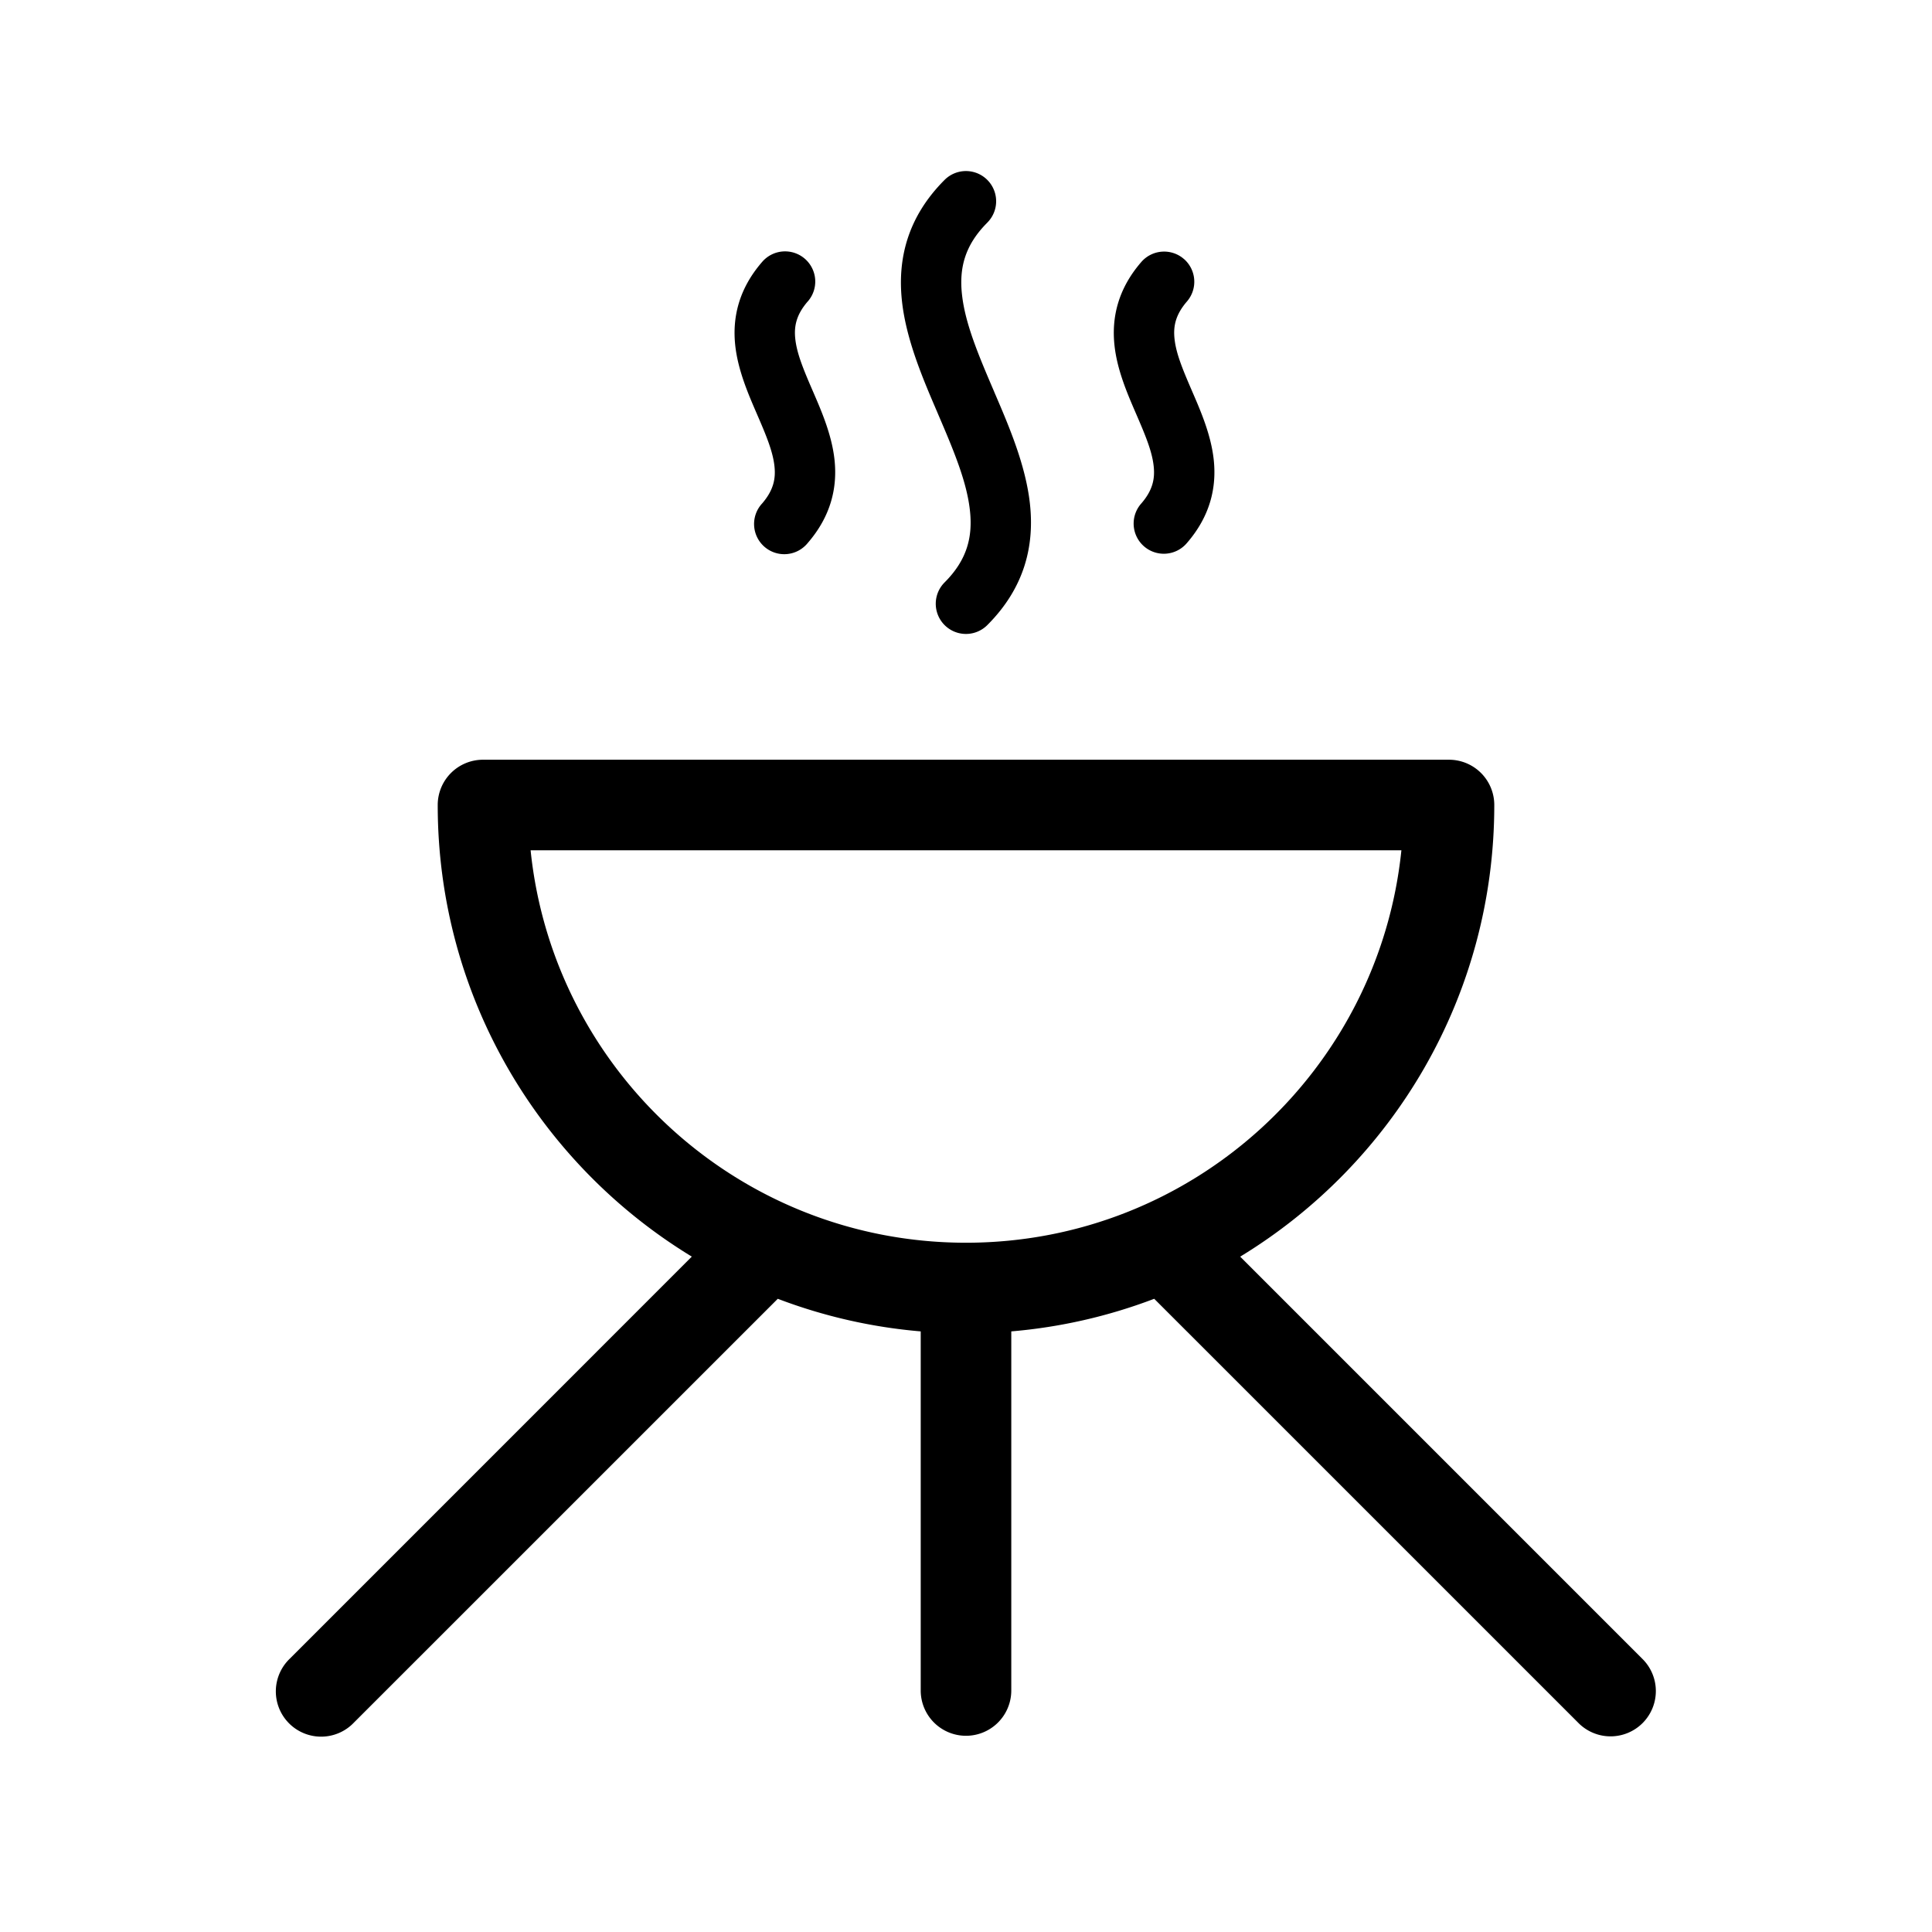 <svg xmlns="http://www.w3.org/2000/svg" viewBox="0 0 64 64">
  <path fill-rule="evenodd" d="M32.706 7.374A1 1 0 1 0 31.29 5.96c-1.24 1.242-1.564 2.64-1.41 4.026.141 1.273.69 2.556 1.169 3.67l.03.072c.516 1.202.945 2.225 1.05 3.174.097.865-.08 1.634-.838 2.391a1 1 0 0 0 1.415 1.414c1.242-1.242 1.565-2.64 1.411-4.025-.141-1.274-.69-2.556-1.169-3.67l-.03-.072c-.516-1.203-.945-2.226-1.05-3.175-.097-.864.08-1.633.838-2.39ZM14.5 26.667a1.5 1.5 0 0 1 1.5-1.5h32a1.5 1.5 0 0 1 1.5 1.5c0 6.34-3.37 11.891-8.417 14.961L54.394 54.94a1.5 1.5 0 1 1-2.121 2.121L38.235 43.024a17.41 17.41 0 0 1-4.735 1.08V56a1.5 1.5 0 1 1-3 0V44.104a17.407 17.407 0 0 1-4.735-1.08L11.727 57.06a1.5 1.5 0 1 1-2.12-2.121l13.31-13.312c-5.046-3.07-8.417-8.622-8.417-14.961Zm31.923 1.5c-.75 7.303-6.921 13-14.423 13s-13.673-5.697-14.423-13h28.846Zm-7.206-19.59a1 1 0 0 1 .101 1.411c-.382.442-.455.828-.41 1.238.052.488.27 1.01.572 1.71l.026.06c.27.624.611 1.411.7 2.23.1.923-.116 1.871-.888 2.762a1 1 0 1 1-1.511-1.31c.382-.44.455-.826.41-1.236-.052-.488-.27-1.011-.572-1.71l-.026-.06c-.27-.625-.612-1.411-.7-2.23-.1-.924.116-1.872.888-2.763a1 1 0 0 1 1.41-.101ZM26.756 9.989a1 1 0 1 0-1.512-1.309c-.772.891-.988 1.84-.888 2.762.089.82.43 1.606.7 2.231l.026.06c.303.699.52 1.222.573 1.71.045.41-.028.795-.41 1.237a1 1 0 1 0 1.51 1.31c.773-.892.989-1.84.889-2.763-.089-.819-.43-1.606-.7-2.23l-.026-.06c-.303-.7-.52-1.222-.573-1.71-.045-.41.028-.796.41-1.238Z"/>
</svg>
